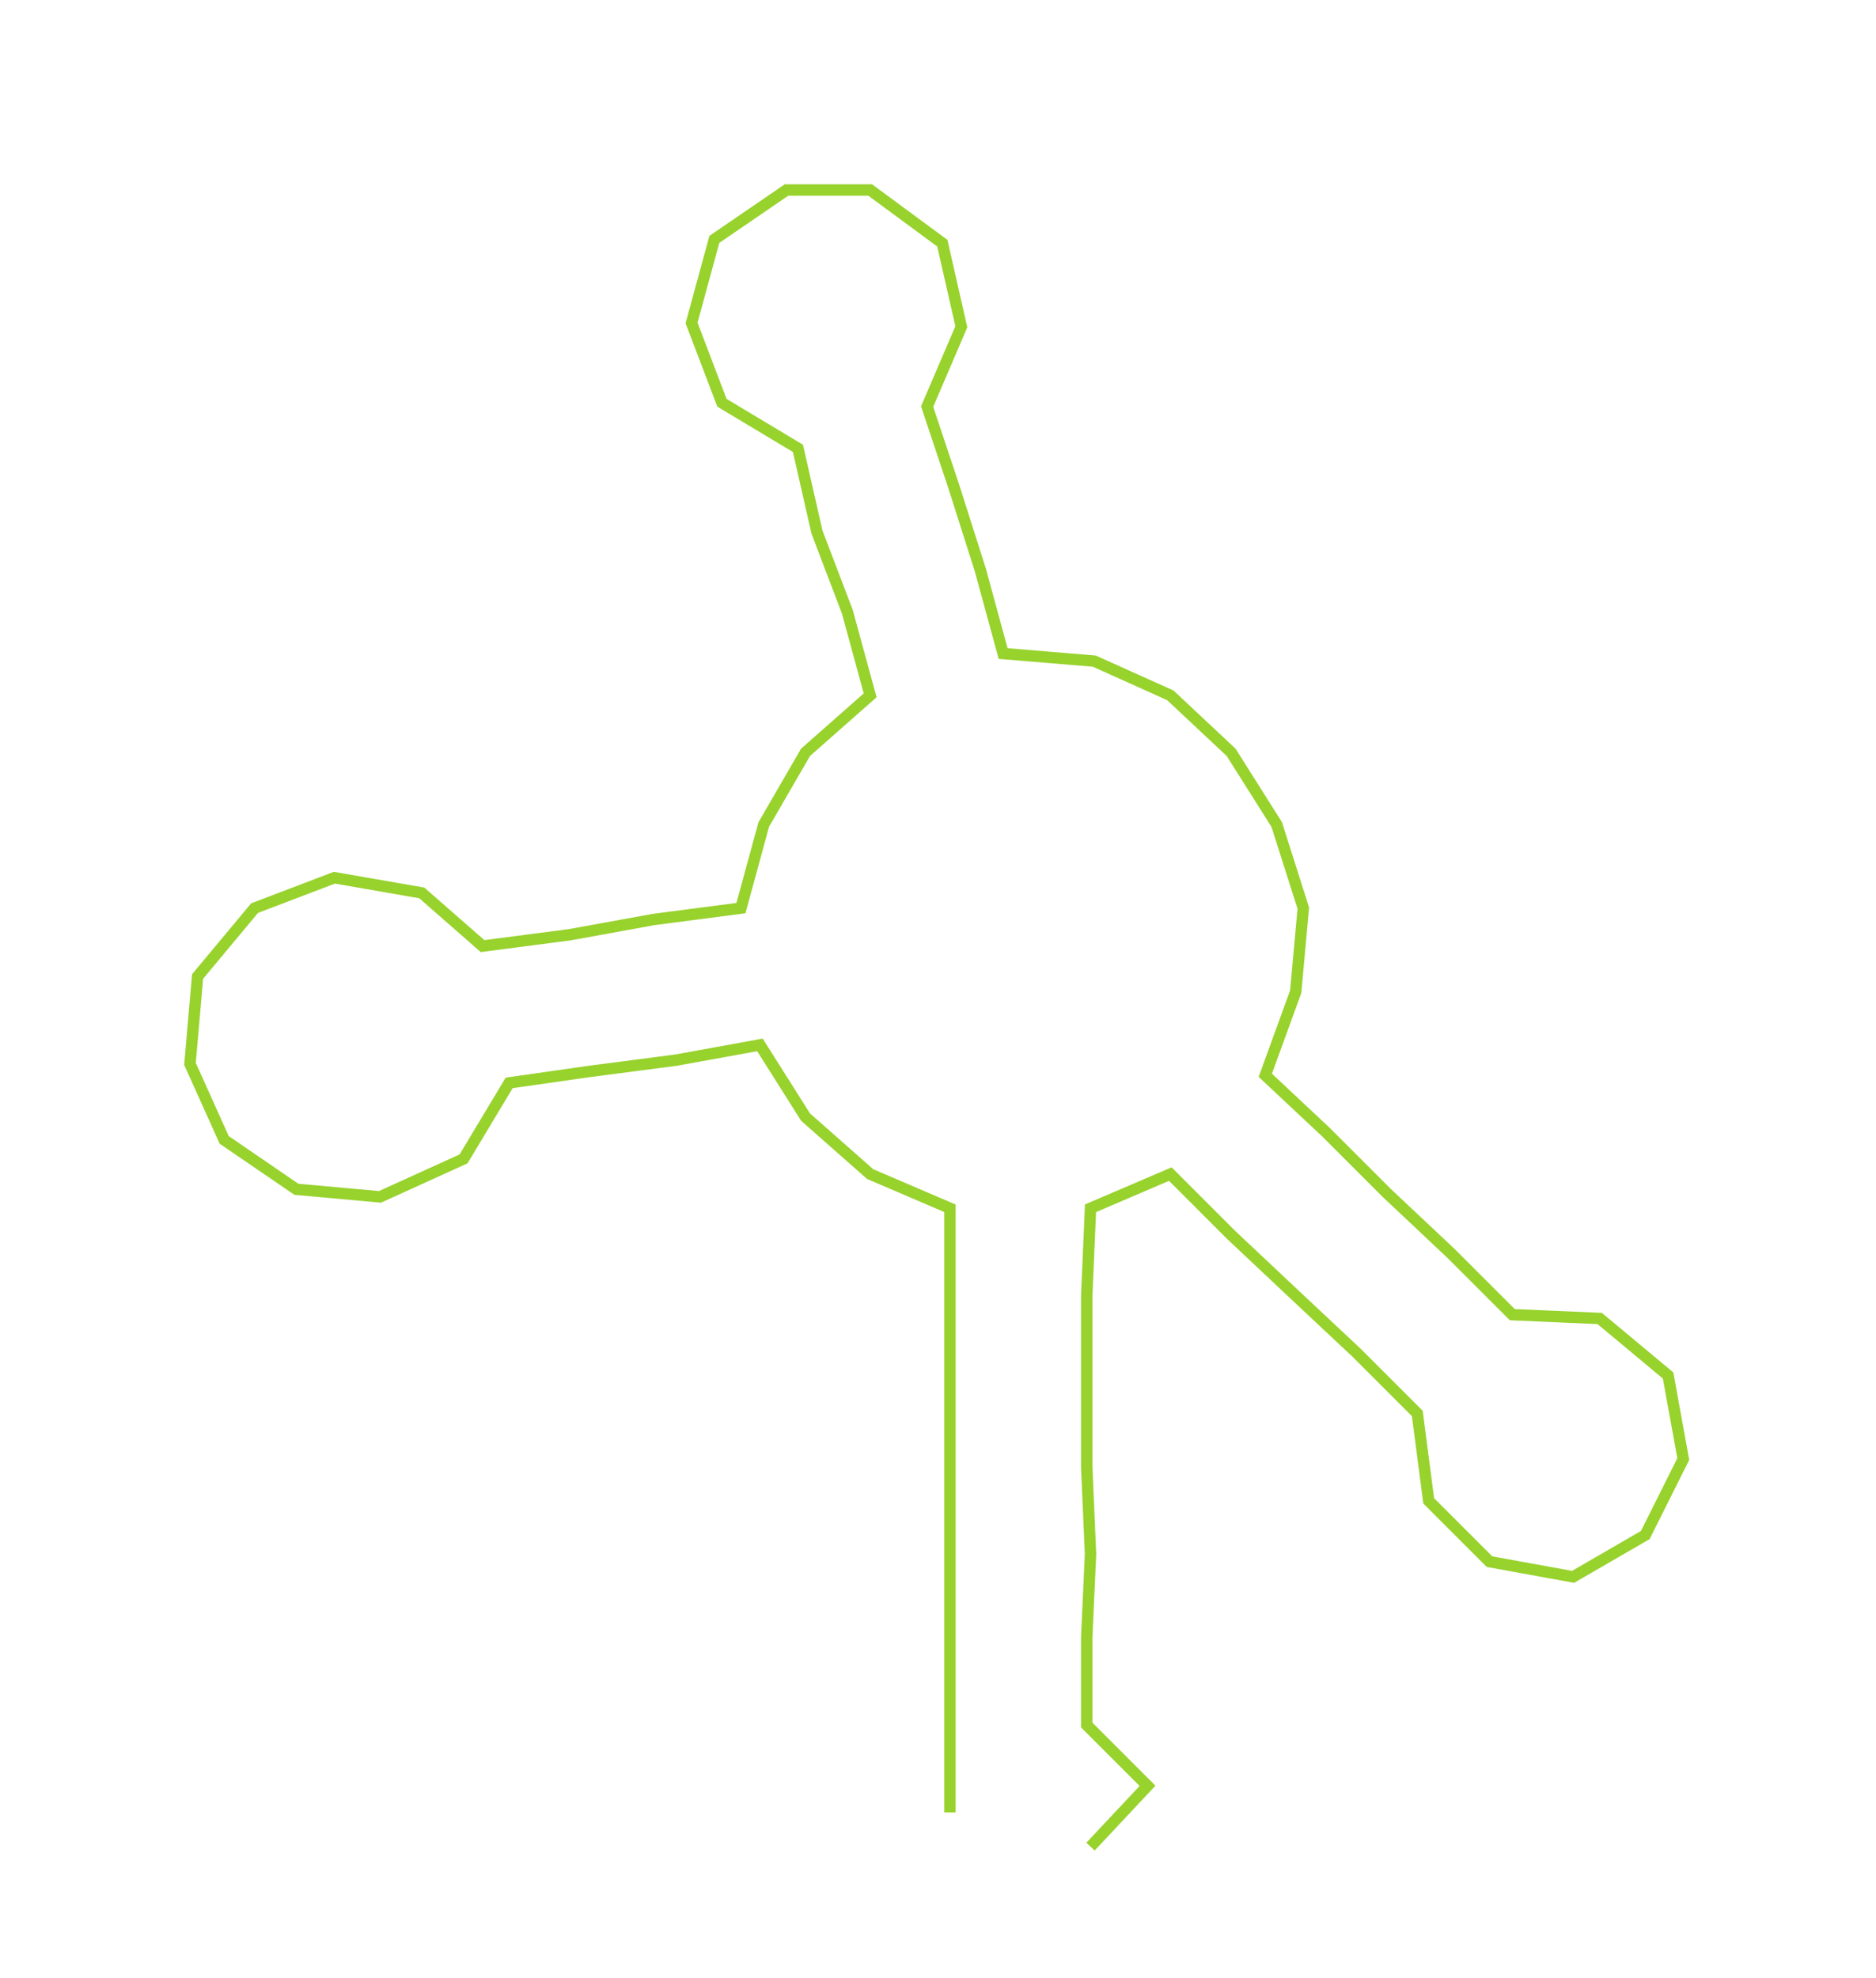 <ns0:svg xmlns:ns0="http://www.w3.org/2000/svg" width="284.511px" height="300px" viewBox="0 0 493.72 520.598"><ns0:path style="stroke:#98d22d;stroke-width:3px;fill:none;" d="M250 477 L250 477 L250 454 L250 431 L250 409 L250 386 L250 363 L250 341 L250 318 L229 309 L212 294 L200 275 L178 279 L155 282 L134 285 L122 305 L100 315 L78 313 L59 300 L50 280 L52 257 L67 239 L88 231 L111 235 L127 249 L150 246 L172 242 L195 239 L201 217 L212 198 L229 183 L223 161 L215 140 L210 118 L190 106 L182 85 L188 63 L207 50 L229 50 L248 64 L253 86 L244 107 L251 128 L258 150 L264 172 L288 174 L308 183 L324 198 L336 217 L343 239 L341 261 L333 283 L349 298 L365 314 L382 330 L398 346 L421 347 L439 362 L443 384 L433 404 L414 415 L392 411 L376 395 L373 372 L357 356 L341 341 L324 325 L308 309 L287 318 L286 341 L286 363 L286 386 L287 409 L286 431 L286 454 L302 470 L287 486" /></ns0:svg>